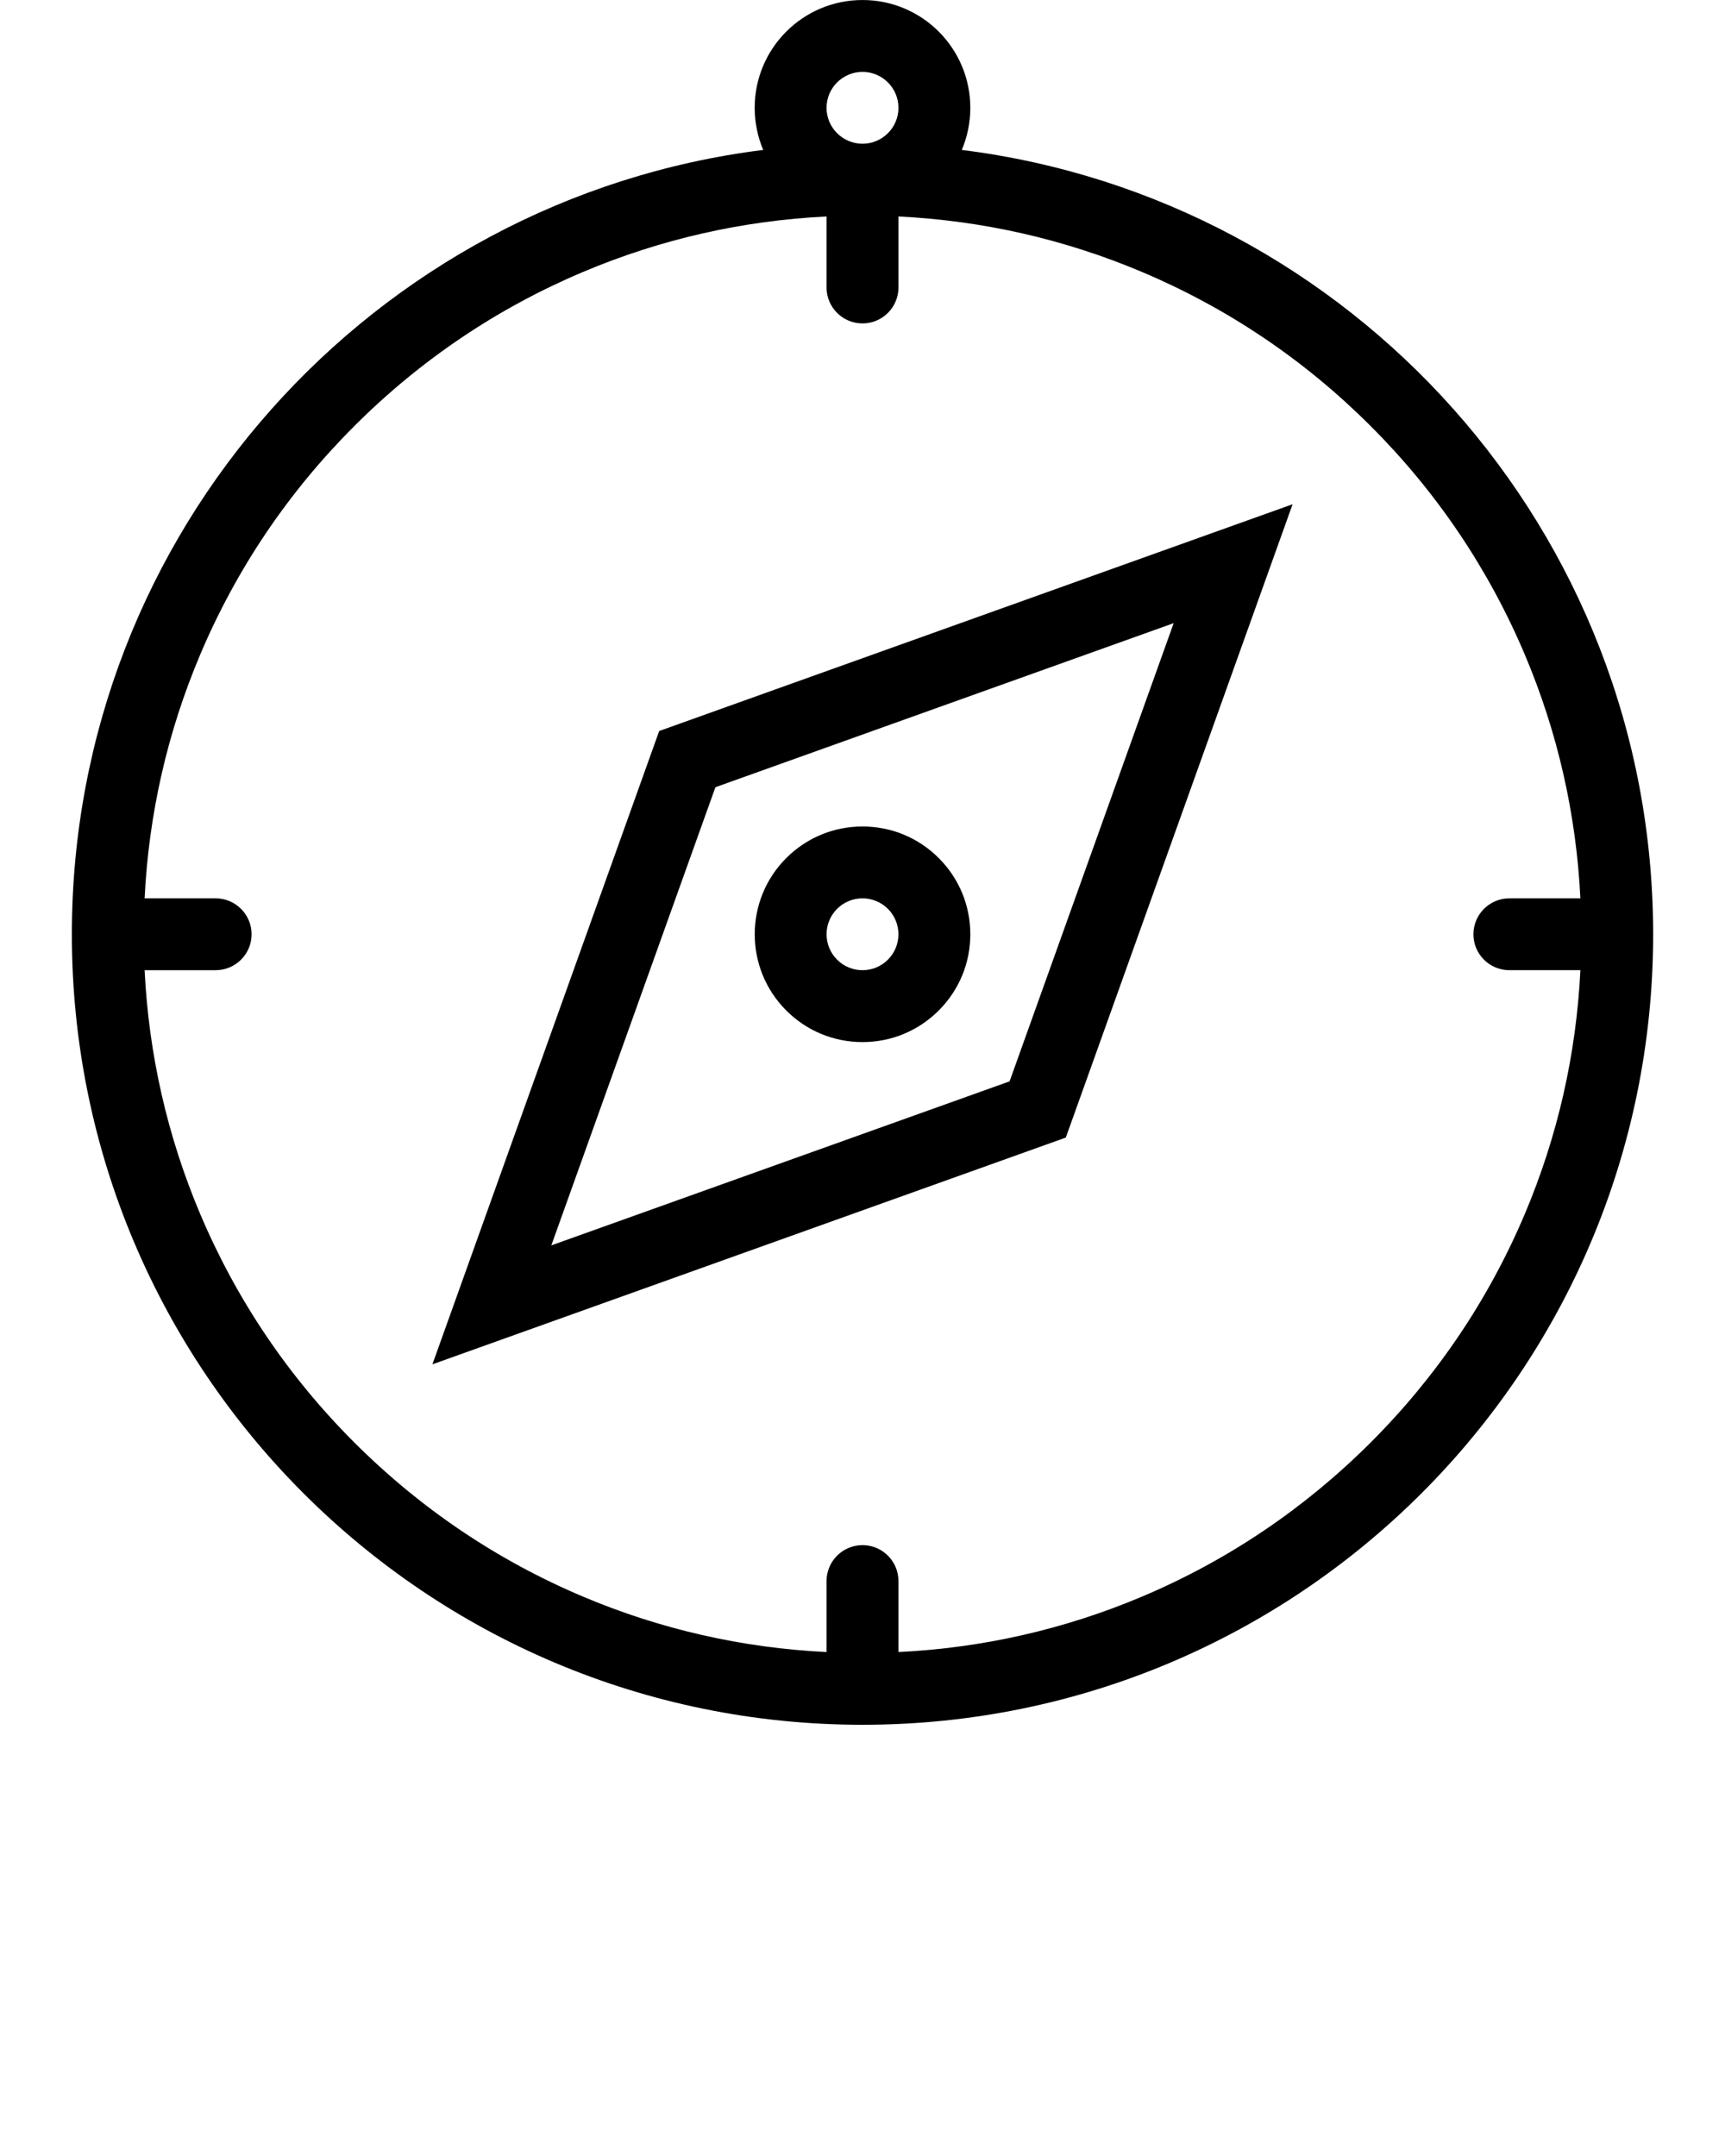 <svg xmlns="http://www.w3.org/2000/svg" xmlns:xlink="http://www.w3.org/1999/xlink" version="1.1" x="0px" y="0px" viewBox="0 0 512 640" enable-background="new 0 0 512 512" xml:space="preserve"><g><path d="M285.469,44.504c1.625-3.836,2.531-8.063,2.531-12.5c0-17.672-14.328-32-32-32s-32,14.328-32,32   c0,4.438,0.906,8.664,2.531,12.5C110.844,58.996,21.328,157.715,21.328,277.34c0,129.594,105.063,234.656,234.672,234.656   S490.672,406.934,490.672,277.34C490.672,157.715,401.156,58.996,285.469,44.504z M245.328,32.004   c0-5.883,4.797-10.664,10.672-10.664s10.672,4.781,10.672,10.664S261.875,42.668,256,42.668S245.328,37.887,245.328,32.004z    M406.844,428.184c-19.594,19.594-42.406,34.984-67.813,45.734c-23.031,9.734-47.328,15.266-72.359,16.484V469.34   c0-5.891-4.781-10.672-10.672-10.672s-10.672,4.781-10.672,10.672v21.063c-25.031-1.219-49.328-6.75-72.359-16.484   c-25.406-10.75-48.219-26.141-67.813-45.734c-19.609-19.594-34.984-42.406-45.734-67.813c-9.734-23.031-15.266-47.328-16.5-72.375   H64l0,0c5.891,0,10.672-4.766,10.672-10.656S69.891,266.668,64,266.668H42.922c1.234-25.039,6.766-49.336,16.5-72.359   c10.75-25.406,26.125-48.219,45.734-67.82c19.594-19.602,42.406-34.984,67.813-45.727c23.031-9.742,47.328-15.273,72.359-16.5   V85.34c0,5.891,4.781,10.664,10.672,10.664s10.672-4.773,10.672-10.664V64.262c25.031,1.227,49.328,6.758,72.359,16.5   c25.406,10.742,48.219,26.125,67.813,45.727c19.609,19.602,34.984,42.414,45.734,67.82c9.734,23.023,15.266,47.32,16.5,72.359H448   c-5.891,0-10.672,4.781-10.672,10.672s4.781,10.656,10.672,10.656h0.016h21.063c-1.234,25.047-6.766,49.344-16.5,72.375   C441.828,385.777,426.453,408.59,406.844,428.184z"/><path d="M256,309.34c8.547,0,16.578-3.328,22.625-9.375S288,285.887,288,277.34s-3.328-16.586-9.375-22.633   c-6.047-6.039-14.078-9.367-22.625-9.367l0,0l0,0c-8.547,0-16.578,3.328-22.625,9.367c-12.484,12.477-12.484,32.789,0,45.258   C239.422,306.012,247.453,309.34,256,309.34z M248.453,269.793c2.094-2.078,4.813-3.125,7.547-3.125s5.453,1.047,7.547,3.125   c4.156,4.172,4.156,10.922,0,15.078c-2.094,2.094-4.813,3.125-7.547,3.125s-5.453-1.031-7.547-3.125   C244.297,280.715,244.297,273.965,248.453,269.793z"/><path d="M128.344,404.996l188-67.313l67.313-188l-188,67.313L128.344,404.996z M348.359,184.98l-48.703,136.016l-136.016,48.688   l48.703-136L348.359,184.98z"/></g></svg>